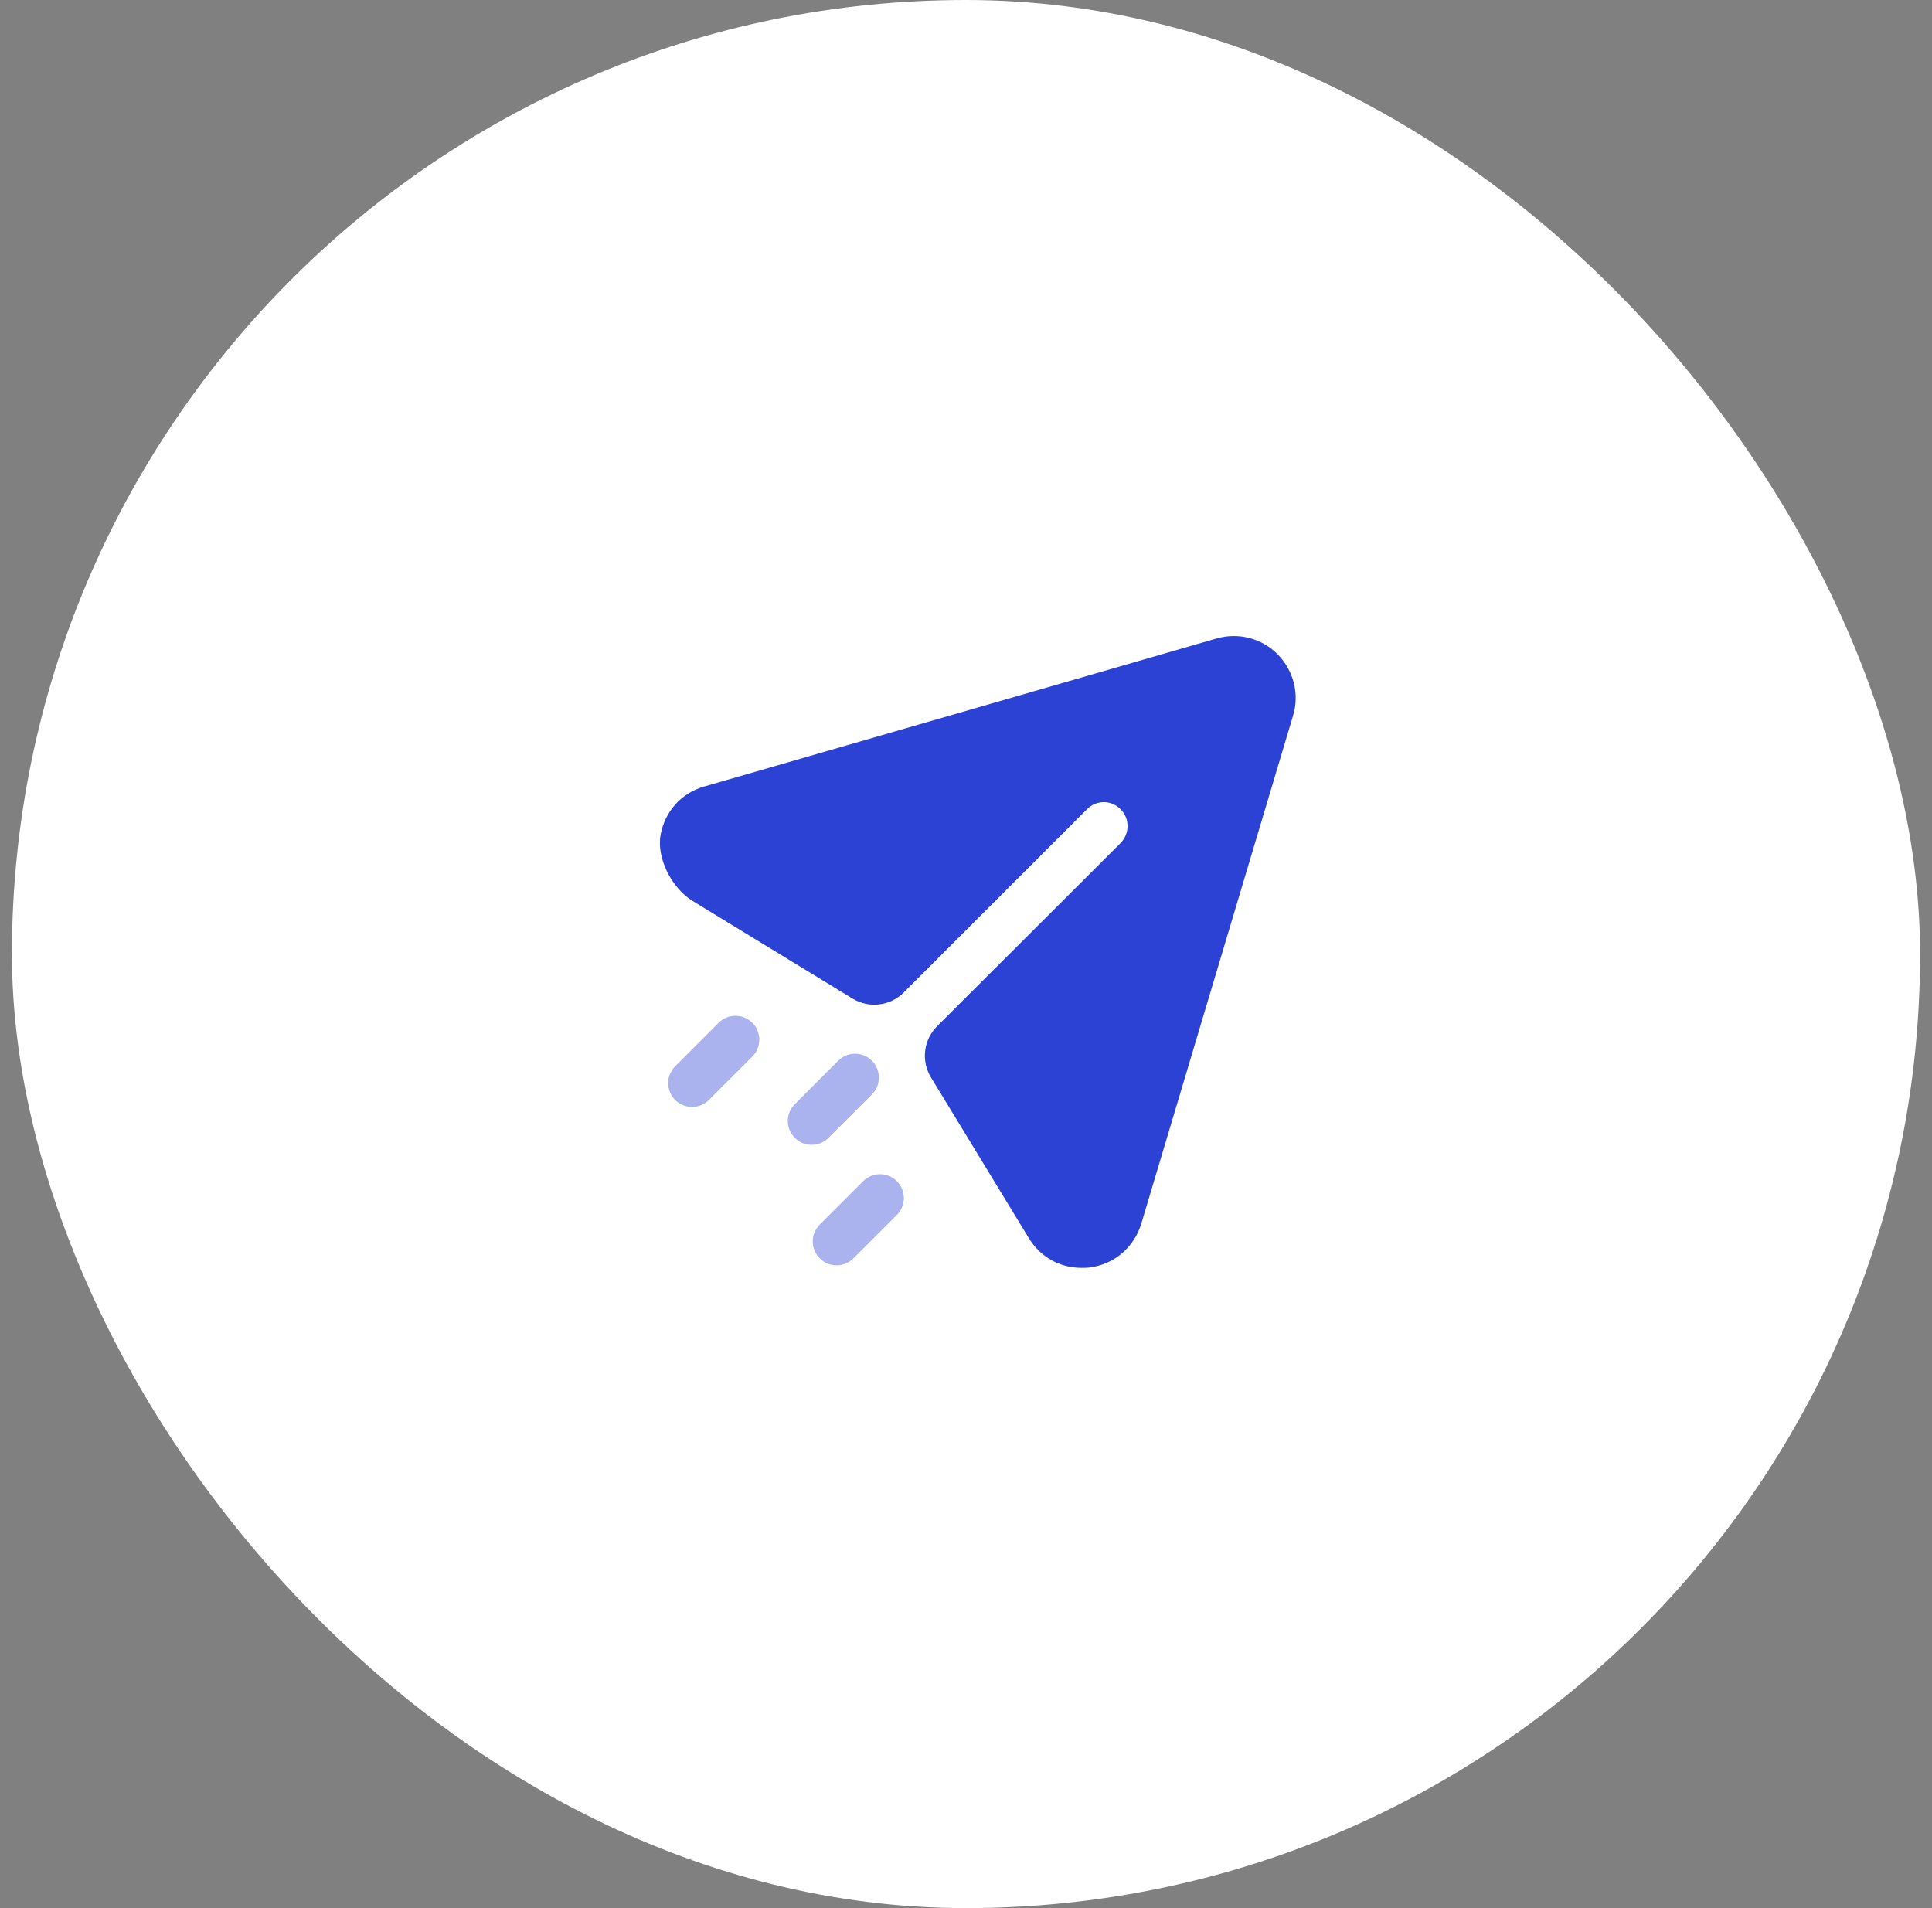 <svg width="81" height="80" viewBox="0 0 81 80" fill="none" xmlns="http://www.w3.org/2000/svg">
<rect x="0" y="0" width="81" height="80" fill="#808080" stroke="none"/>
<rect x="0.5" width="80" height="80" rx="40" fill="white"/>
<path d="M53.57 27.438C52.903 26.756 51.917 26.504 50.997 26.771L29.543 32.97C28.573 33.239 27.885 34.008 27.699 34.984C27.51 35.979 28.171 37.243 29.035 37.771L35.743 41.867C36.431 42.288 37.319 42.183 37.889 41.612L45.57 33.931C45.957 33.53 46.597 33.53 46.983 33.931C47.37 34.316 47.37 34.944 46.983 35.344L39.289 43.026C38.718 43.596 38.611 44.482 39.031 45.171L43.13 51.904C43.61 52.703 44.437 53.158 45.343 53.158C45.45 53.158 45.57 53.158 45.677 53.143C46.717 53.011 47.543 52.303 47.85 51.303L54.21 30.011C54.49 29.104 54.237 28.118 53.57 27.438" fill="#2B42D4"/>
<path opacity="0.4" fill-rule="evenodd" clip-rule="evenodd" d="M29.014 46.41C28.758 46.41 28.502 46.313 28.307 46.117C27.917 45.726 27.917 45.094 28.307 44.704L30.127 42.882C30.518 42.493 31.151 42.493 31.542 42.882C31.931 43.273 31.931 43.906 31.542 44.297L29.721 46.117C29.526 46.313 29.27 46.41 29.014 46.41ZM34.029 48C33.773 48 33.517 47.903 33.322 47.707C32.932 47.316 32.932 46.684 33.322 46.294L35.142 44.472C35.533 44.083 36.166 44.083 36.557 44.472C36.946 44.863 36.946 45.496 36.557 45.887L34.736 47.707C34.541 47.903 34.285 48 34.029 48ZM34.367 52.758C34.562 52.954 34.818 53.051 35.074 53.051C35.33 53.051 35.586 52.954 35.781 52.758L37.602 50.938C37.991 50.547 37.991 49.914 37.602 49.523C37.211 49.134 36.578 49.134 36.187 49.523L34.367 51.344C33.977 51.735 33.977 52.367 34.367 52.758Z" fill="#2B42D4"/>
</svg>
